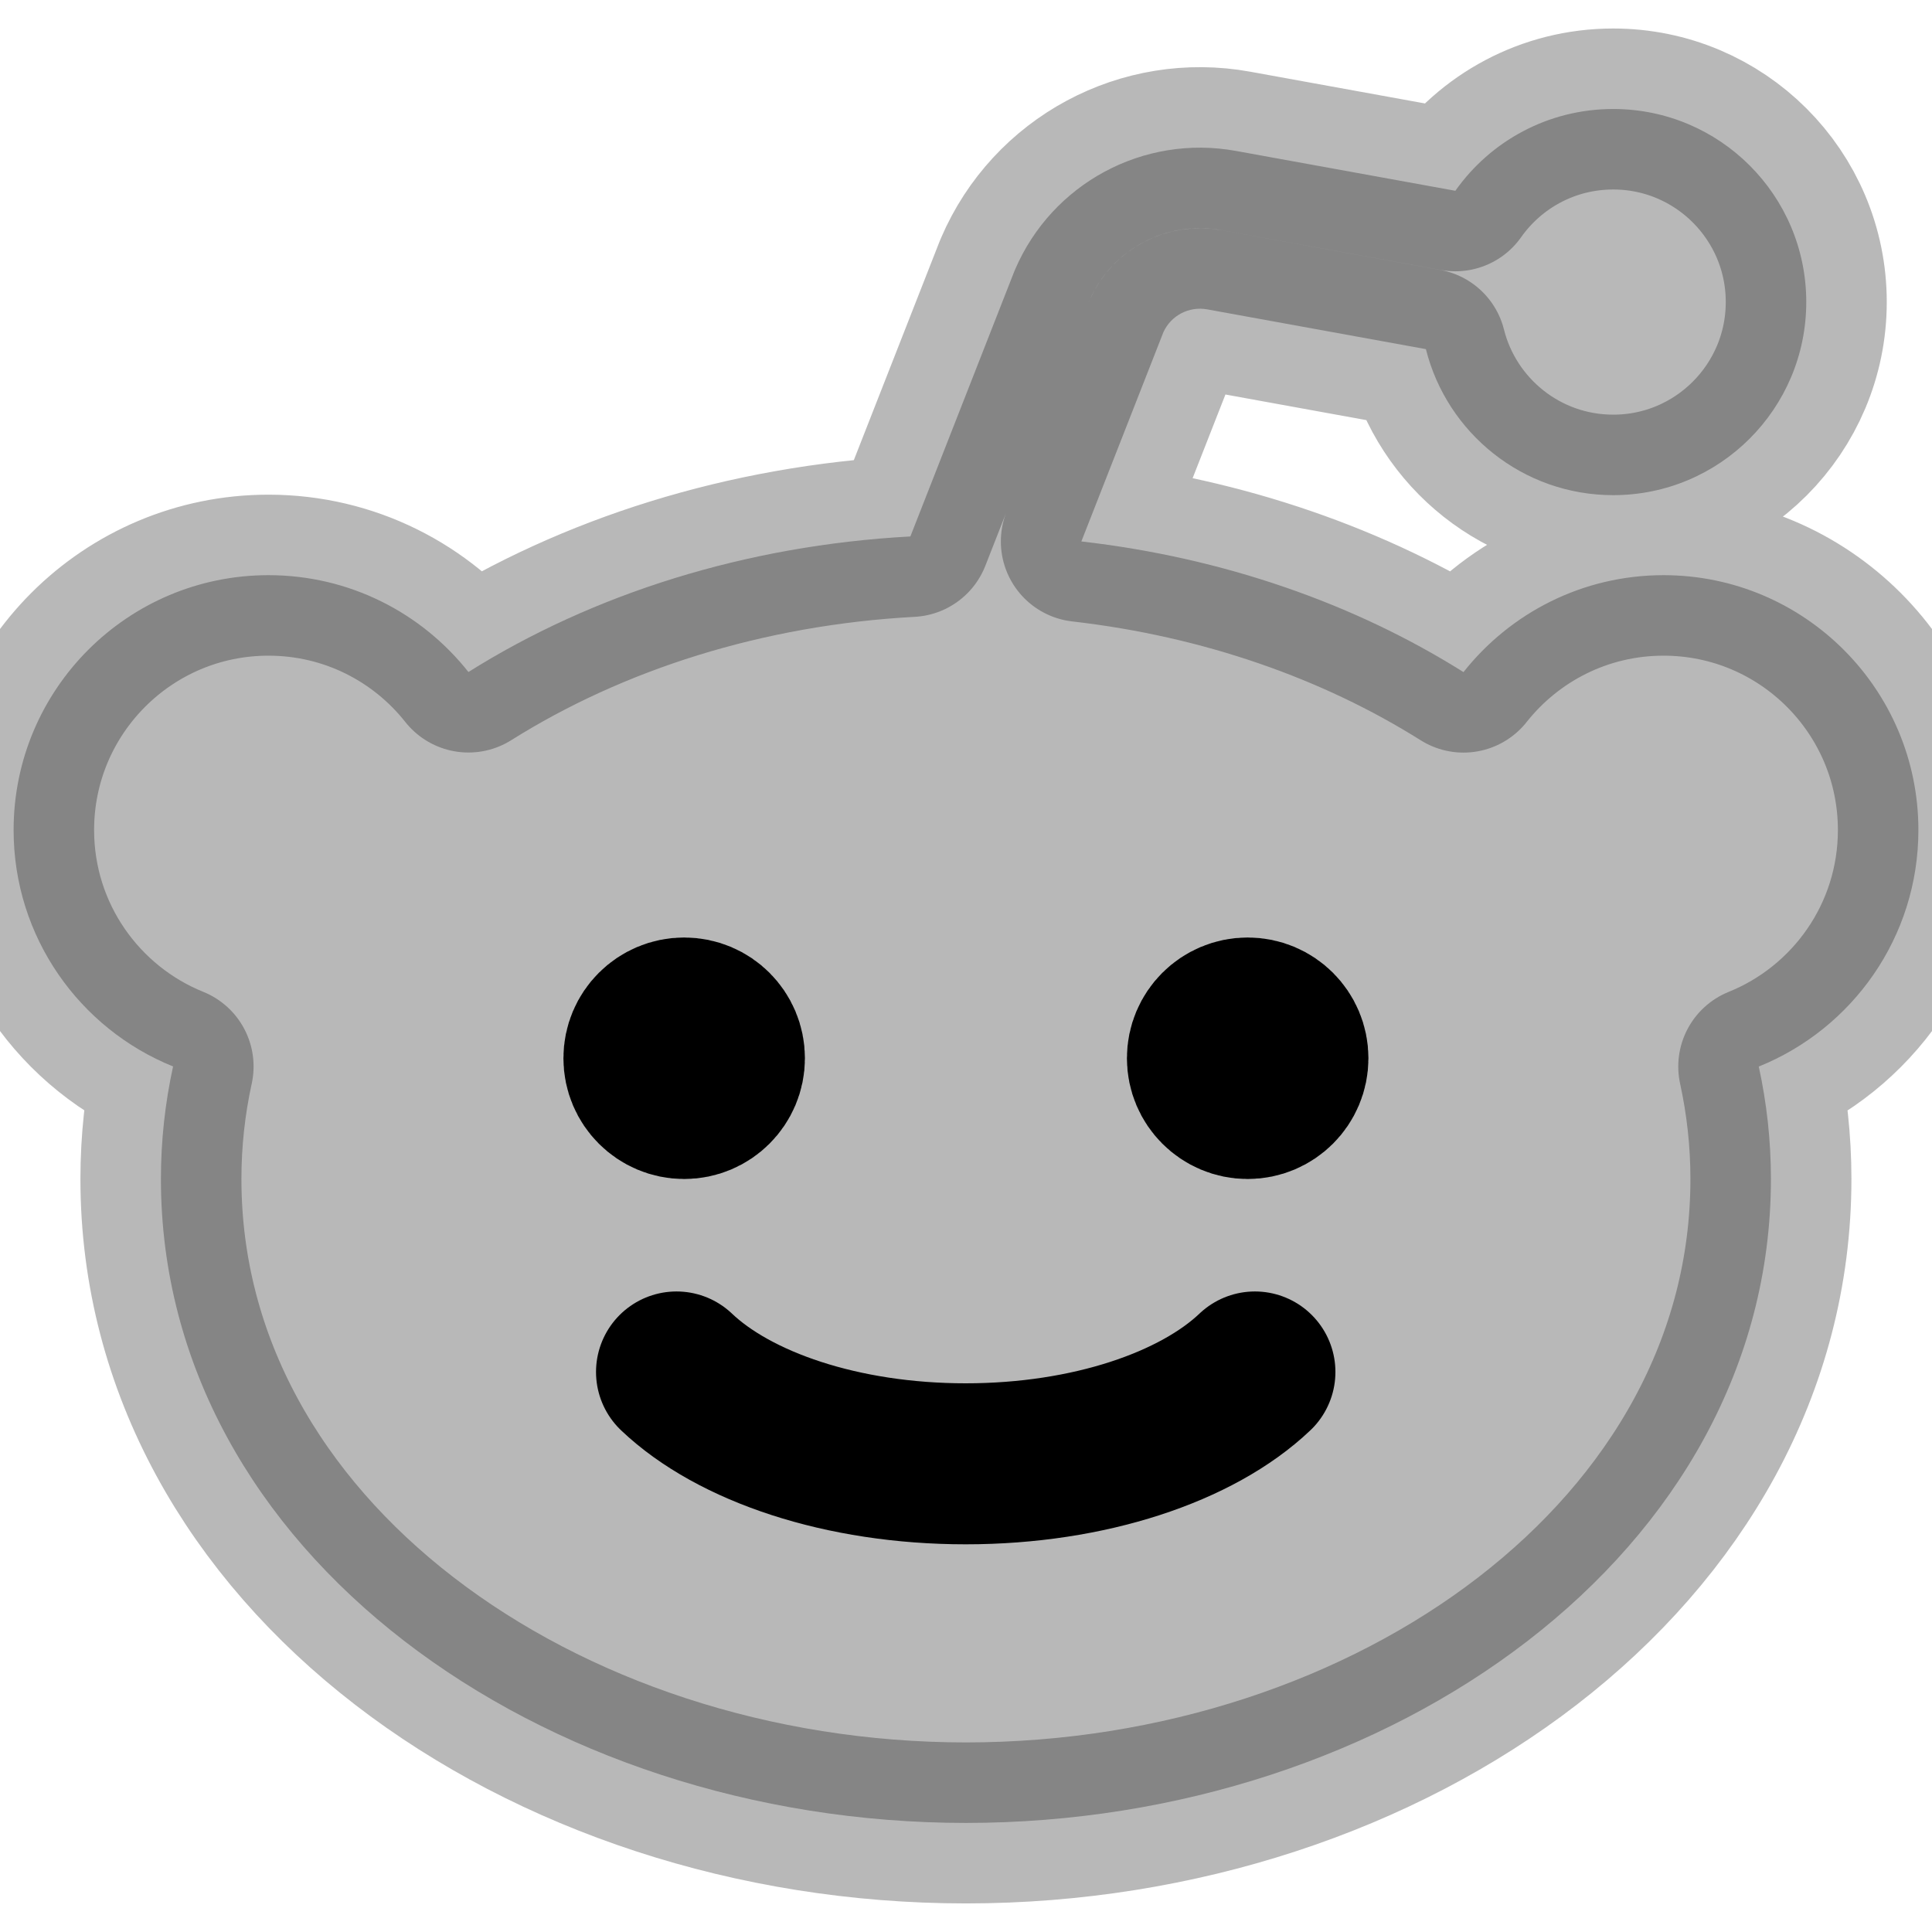 <svg
  xmlns="http://www.w3.org/2000/svg"
  width="24"
  height="24"
  viewBox="0 0 24 24"
  fill="none"
  stroke="currentColor"
  stroke-width="2"
  stroke-linecap="round"
  stroke-linejoin="round"
>
  <path d="M15.589 17.043C14.872 17.725 13.531 18.184 11.996 18.184C10.461 18.184 9.121 17.725 8.404 17.043M15.499 13.146H15.509M8.499 13.146H8.509M8.999 13.146C8.999 13.422 8.775 13.646 8.499 13.646C8.223 13.646 7.999 13.422 7.999 13.146C7.999 12.869 8.223 12.646 8.499 12.646C8.775 12.646 8.999 12.869 8.999 13.146ZM15.999 13.146C15.999 13.422 15.775 13.646 15.499 13.646C15.223 13.646 14.999 13.422 14.999 13.146C14.999 12.869 15.223 12.646 15.499 12.646C15.775 12.646 15.999 12.869 15.999 13.146Z" stroke="currentColor" stroke-width="2"/>
  <path d="M20.04 1.354C19.229 1.354 18.513 1.755 18.079 2.37L15.354 1.875C14.207 1.666 13.068 2.278 12.609 3.35C12.605 3.359 12.601 3.369 12.597 3.379L11.309 6.664C9.259 6.775 7.362 7.379 5.819 8.348C5.239 7.615 4.343 7.145 3.335 7.145C1.586 7.145 0.169 8.563 0.169 10.311C0.169 11.641 0.989 12.779 2.15 13.248C2.051 13.701 1.999 14.168 1.999 14.645C1.999 19.283 6.725 22.645 11.999 22.645C17.273 22.645 21.999 19.283 21.999 14.645C21.999 14.168 21.947 13.702 21.848 13.249C23.011 12.78 23.831 11.642 23.831 10.311C23.831 8.563 22.414 7.145 20.665 7.145C19.657 7.145 18.76 7.616 18.18 8.349C16.826 7.498 15.198 6.928 13.433 6.726L14.452 4.127C14.546 3.919 14.771 3.802 14.996 3.843L17.713 4.337C17.974 5.379 18.917 6.151 20.04 6.151C21.364 6.151 22.438 5.077 22.438 3.752C22.438 2.427 21.364 1.354 20.04 1.354Z" fill="currentColor" opacity="0.28"/>
</svg>